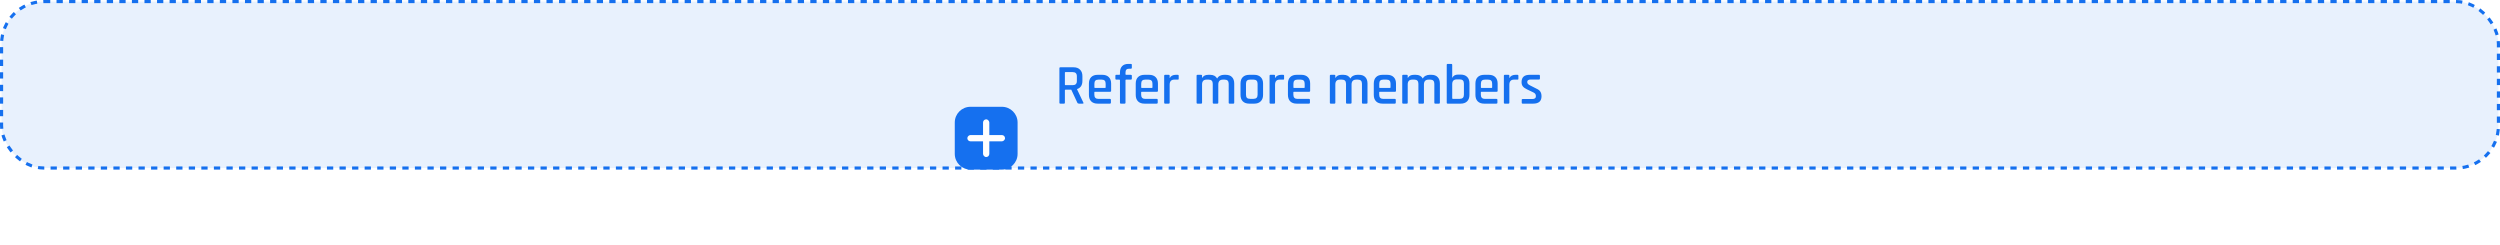 <svg width="796" height="78" viewBox="0 0 796 78" fill="none" xmlns="http://www.w3.org/2000/svg">
<rect x="0.5" y="0.5" width="795" height="53" rx="13.5" fill="#1570EF" fill-opacity="0.1" stroke="#1570EF" stroke-dasharray="2 2"/>
<g filter="url(#filter0_d_209_6304)">
<path d="M319 18H309C306.239 18 304 20.239 304 23V33C304 35.761 306.239 38 309 38H319C321.761 38 324 35.761 324 33V23C324 20.239 321.761 18 319 18Z" fill="#1570EF"/>
<rect x="313" y="22" width="2" height="12" rx="1" fill="white"/>
<rect x="308" y="29" width="2" height="12" rx="1" transform="rotate(-90 308 29)" fill="white"/>
</g>
<path d="M338.754 33H337.62C337.416 33 337.314 32.898 337.314 32.694V21.732C337.314 21.528 337.416 21.426 337.62 21.426H341.832C342.708 21.426 343.392 21.678 343.884 22.182C344.388 22.674 344.64 23.358 344.64 24.234V25.746C344.64 27.126 344.07 27.996 342.93 28.356V28.428L344.928 32.64C345.06 32.88 344.982 33 344.694 33H343.578C343.29 33 343.104 32.898 343.02 32.694L341.094 28.554H339.276C339.132 28.554 339.06 28.614 339.06 28.734V32.694C339.06 32.898 338.958 33 338.754 33ZM339.258 27.114H341.544C342.432 27.114 342.876 26.676 342.876 25.8V24.288C342.876 23.4 342.432 22.956 341.544 22.956H339.258C339.126 22.956 339.06 23.016 339.06 23.136V26.934C339.06 27.054 339.126 27.114 339.258 27.114ZM353.388 33H349.5C348.612 33 347.922 32.754 347.43 32.262C346.95 31.77 346.71 31.086 346.71 30.21V26.61C346.71 25.722 346.95 25.038 347.43 24.558C347.922 24.066 348.612 23.82 349.5 23.82H350.976C351.864 23.82 352.554 24.066 353.046 24.558C353.538 25.038 353.784 25.722 353.784 26.61V28.896C353.784 29.112 353.676 29.22 353.46 29.22H348.636C348.504 29.22 348.438 29.28 348.438 29.4V30.174C348.438 31.05 348.876 31.488 349.752 31.488H353.388C353.604 31.488 353.712 31.596 353.712 31.812V32.712C353.712 32.904 353.604 33 353.388 33ZM348.636 27.996H351.858C351.978 27.996 352.038 27.936 352.038 27.816V26.664C352.038 26.208 351.936 25.878 351.732 25.674C351.528 25.458 351.198 25.35 350.742 25.35H349.752C349.296 25.35 348.966 25.458 348.762 25.674C348.558 25.878 348.456 26.208 348.456 26.664V27.816C348.456 27.936 348.516 27.996 348.636 27.996ZM358.539 23.82H360.051C360.267 23.82 360.375 23.916 360.375 24.108V25.044C360.375 25.248 360.267 25.35 360.051 25.35H358.539C358.419 25.35 358.359 25.41 358.359 25.53V32.694C358.359 32.898 358.251 33 358.035 33H356.901C356.697 33 356.595 32.898 356.595 32.694V25.53C356.595 25.41 356.529 25.35 356.397 25.35H355.443C355.239 25.35 355.137 25.248 355.137 25.044V24.108C355.137 24 355.155 23.928 355.191 23.892C355.239 23.844 355.323 23.82 355.443 23.82H356.397C356.529 23.82 356.595 23.76 356.595 23.64V23.118C356.595 22.23 356.823 21.546 357.279 21.066C357.735 20.586 358.401 20.346 359.277 20.346H360.069C360.273 20.346 360.375 20.442 360.375 20.634V21.57C360.375 21.774 360.273 21.876 360.069 21.876H359.529C359.097 21.876 358.791 21.984 358.611 22.2C358.443 22.404 358.359 22.74 358.359 23.208V23.64C358.359 23.76 358.419 23.82 358.539 23.82ZM368.294 33H364.406C363.518 33 362.828 32.754 362.336 32.262C361.856 31.77 361.616 31.086 361.616 30.21V26.61C361.616 25.722 361.856 25.038 362.336 24.558C362.828 24.066 363.518 23.82 364.406 23.82H365.882C366.77 23.82 367.46 24.066 367.952 24.558C368.444 25.038 368.69 25.722 368.69 26.61V28.896C368.69 29.112 368.582 29.22 368.366 29.22H363.542C363.41 29.22 363.344 29.28 363.344 29.4V30.174C363.344 31.05 363.782 31.488 364.658 31.488H368.294C368.51 31.488 368.618 31.596 368.618 31.812V32.712C368.618 32.904 368.51 33 368.294 33ZM363.542 27.996H366.764C366.884 27.996 366.944 27.936 366.944 27.816V26.664C366.944 26.208 366.842 25.878 366.638 25.674C366.434 25.458 366.104 25.35 365.648 25.35H364.658C364.202 25.35 363.872 25.458 363.668 25.674C363.464 25.878 363.362 26.208 363.362 26.664V27.816C363.362 27.936 363.422 27.996 363.542 27.996ZM372.113 33H370.979C370.775 33 370.673 32.898 370.673 32.694V24.126C370.673 23.922 370.775 23.82 370.979 23.82H372.113C372.317 23.82 372.419 23.922 372.419 24.126V24.81H372.491C372.611 24.51 372.839 24.27 373.175 24.09C373.523 23.91 373.907 23.82 374.327 23.82H374.993C375.197 23.82 375.299 23.922 375.299 24.126V25.062C375.299 25.29 375.197 25.386 374.993 25.35H373.913C372.917 25.35 372.419 25.896 372.419 26.988V32.694C372.419 32.898 372.317 33 372.113 33ZM382.431 33H381.297C381.093 33 380.991 32.898 380.991 32.694V24.126C380.991 23.922 381.093 23.82 381.297 23.82H382.431C382.635 23.82 382.737 23.922 382.737 24.126V24.774H382.809C383.157 24.138 383.793 23.82 384.717 23.82H385.311C386.355 23.82 387.099 24.216 387.543 25.008C387.735 24.624 388.029 24.33 388.425 24.126C388.821 23.922 389.247 23.82 389.703 23.82H390.279C391.155 23.82 391.821 24.066 392.277 24.558C392.745 25.038 392.979 25.722 392.979 26.61V32.694C392.979 32.898 392.877 33 392.673 33H391.521C391.317 33 391.215 32.898 391.215 32.694V26.682C391.215 25.794 390.783 25.35 389.919 25.35H389.397C388.401 25.35 387.903 25.872 387.903 26.916V32.694C387.903 32.898 387.795 33 387.579 33H386.445C386.241 33 386.139 32.898 386.139 32.694V26.682C386.139 25.794 385.707 25.35 384.843 25.35H384.213C383.229 25.35 382.737 25.86 382.737 26.88V32.694C382.737 32.898 382.635 33 382.431 33ZM399.353 33H397.769C396.881 33 396.191 32.754 395.699 32.262C395.219 31.77 394.979 31.086 394.979 30.21V26.61C394.979 25.722 395.219 25.038 395.699 24.558C396.191 24.066 396.881 23.82 397.769 23.82H399.353C400.229 23.82 400.913 24.066 401.405 24.558C401.909 25.038 402.161 25.722 402.161 26.61V30.21C402.161 31.086 401.909 31.77 401.405 32.262C400.913 32.754 400.229 33 399.353 33ZM398.021 31.47H399.119C399.983 31.47 400.415 31.032 400.415 30.156V26.664C400.415 25.788 399.983 25.35 399.119 25.35H398.021C397.565 25.35 397.235 25.458 397.031 25.674C396.827 25.878 396.725 26.208 396.725 26.664V30.156C396.725 30.612 396.827 30.948 397.031 31.164C397.235 31.368 397.565 31.47 398.021 31.47ZM405.67 33H404.536C404.332 33 404.23 32.898 404.23 32.694V24.126C404.23 23.922 404.332 23.82 404.536 23.82H405.67C405.874 23.82 405.976 23.922 405.976 24.126V24.81H406.048C406.168 24.51 406.396 24.27 406.732 24.09C407.08 23.91 407.464 23.82 407.884 23.82H408.55C408.754 23.82 408.856 23.922 408.856 24.126V25.062C408.856 25.29 408.754 25.386 408.55 25.35H407.47C406.474 25.35 405.976 25.896 405.976 26.988V32.694C405.976 32.898 405.874 33 405.67 33ZM416.757 33H412.869C411.981 33 411.291 32.754 410.799 32.262C410.319 31.77 410.079 31.086 410.079 30.21V26.61C410.079 25.722 410.319 25.038 410.799 24.558C411.291 24.066 411.981 23.82 412.869 23.82H414.345C415.233 23.82 415.923 24.066 416.415 24.558C416.907 25.038 417.153 25.722 417.153 26.61V28.896C417.153 29.112 417.045 29.22 416.829 29.22H412.005C411.873 29.22 411.807 29.28 411.807 29.4V30.174C411.807 31.05 412.245 31.488 413.121 31.488H416.757C416.973 31.488 417.081 31.596 417.081 31.812V32.712C417.081 32.904 416.973 33 416.757 33ZM412.005 27.996H415.227C415.347 27.996 415.407 27.936 415.407 27.816V26.664C415.407 26.208 415.305 25.878 415.101 25.674C414.897 25.458 414.567 25.35 414.111 25.35H413.121C412.665 25.35 412.335 25.458 412.131 25.674C411.927 25.878 411.825 26.208 411.825 26.664V27.816C411.825 27.936 411.885 27.996 412.005 27.996ZM424.865 33H423.731C423.527 33 423.425 32.898 423.425 32.694V24.126C423.425 23.922 423.527 23.82 423.731 23.82H424.865C425.069 23.82 425.171 23.922 425.171 24.126V24.774H425.243C425.591 24.138 426.227 23.82 427.151 23.82H427.745C428.789 23.82 429.533 24.216 429.977 25.008C430.169 24.624 430.463 24.33 430.859 24.126C431.255 23.922 431.681 23.82 432.137 23.82H432.713C433.589 23.82 434.255 24.066 434.711 24.558C435.179 25.038 435.413 25.722 435.413 26.61V32.694C435.413 32.898 435.311 33 435.107 33H433.955C433.751 33 433.649 32.898 433.649 32.694V26.682C433.649 25.794 433.217 25.35 432.353 25.35H431.831C430.835 25.35 430.337 25.872 430.337 26.916V32.694C430.337 32.898 430.229 33 430.013 33H428.879C428.675 33 428.573 32.898 428.573 32.694V26.682C428.573 25.794 428.141 25.35 427.277 25.35H426.647C425.663 25.35 425.171 25.86 425.171 26.88V32.694C425.171 32.898 425.069 33 424.865 33ZM444.091 33H440.203C439.315 33 438.625 32.754 438.133 32.262C437.653 31.77 437.413 31.086 437.413 30.21V26.61C437.413 25.722 437.653 25.038 438.133 24.558C438.625 24.066 439.315 23.82 440.203 23.82H441.679C442.567 23.82 443.257 24.066 443.749 24.558C444.241 25.038 444.487 25.722 444.487 26.61V28.896C444.487 29.112 444.379 29.22 444.163 29.22H439.339C439.207 29.22 439.141 29.28 439.141 29.4V30.174C439.141 31.05 439.579 31.488 440.455 31.488H444.091C444.307 31.488 444.415 31.596 444.415 31.812V32.712C444.415 32.904 444.307 33 444.091 33ZM439.339 27.996H442.561C442.681 27.996 442.741 27.936 442.741 27.816V26.664C442.741 26.208 442.639 25.878 442.435 25.674C442.231 25.458 441.901 25.35 441.445 25.35H440.455C439.999 25.35 439.669 25.458 439.465 25.674C439.261 25.878 439.159 26.208 439.159 26.664V27.816C439.159 27.936 439.219 27.996 439.339 27.996ZM447.91 33H446.776C446.572 33 446.47 32.898 446.47 32.694V24.126C446.47 23.922 446.572 23.82 446.776 23.82H447.91C448.114 23.82 448.216 23.922 448.216 24.126V24.774H448.288C448.636 24.138 449.272 23.82 450.196 23.82H450.79C451.834 23.82 452.578 24.216 453.022 25.008C453.214 24.624 453.508 24.33 453.904 24.126C454.3 23.922 454.726 23.82 455.182 23.82H455.758C456.634 23.82 457.3 24.066 457.756 24.558C458.224 25.038 458.458 25.722 458.458 26.61V32.694C458.458 32.898 458.356 33 458.152 33H457C456.796 33 456.694 32.898 456.694 32.694V26.682C456.694 25.794 456.262 25.35 455.398 25.35H454.876C453.88 25.35 453.382 25.872 453.382 26.916V32.694C453.382 32.898 453.274 33 453.058 33H451.924C451.72 33 451.618 32.898 451.618 32.694V26.682C451.618 25.794 451.186 25.35 450.322 25.35H449.692C448.708 25.35 448.216 25.86 448.216 26.88V32.694C448.216 32.898 448.114 33 447.91 33ZM462.582 31.47H464.814C465.678 31.47 466.11 31.026 466.11 30.138V26.61C466.11 25.722 465.678 25.278 464.814 25.278H463.86C462.876 25.278 462.384 25.782 462.384 26.79V31.272C462.384 31.404 462.45 31.47 462.582 31.47ZM460.638 32.694V20.652C460.638 20.448 460.74 20.346 460.944 20.346H462.078C462.282 20.346 462.384 20.448 462.384 20.652V24.72H462.456C462.756 24.072 463.362 23.748 464.274 23.748H465.066C465.954 23.748 466.644 23.994 467.136 24.486C467.628 24.966 467.874 25.644 467.874 26.52V30.21C467.874 31.086 467.628 31.77 467.136 32.262C466.644 32.754 465.954 33 465.066 33H460.944C460.74 33 460.638 32.898 460.638 32.694ZM476.452 33H472.564C471.676 33 470.986 32.754 470.494 32.262C470.014 31.77 469.774 31.086 469.774 30.21V26.61C469.774 25.722 470.014 25.038 470.494 24.558C470.986 24.066 471.676 23.82 472.564 23.82H474.04C474.928 23.82 475.618 24.066 476.11 24.558C476.602 25.038 476.848 25.722 476.848 26.61V28.896C476.848 29.112 476.74 29.22 476.524 29.22H471.7C471.568 29.22 471.502 29.28 471.502 29.4V30.174C471.502 31.05 471.94 31.488 472.816 31.488H476.452C476.668 31.488 476.776 31.596 476.776 31.812V32.712C476.776 32.904 476.668 33 476.452 33ZM471.7 27.996H474.922C475.042 27.996 475.102 27.936 475.102 27.816V26.664C475.102 26.208 475 25.878 474.796 25.674C474.592 25.458 474.262 25.35 473.806 25.35H472.816C472.36 25.35 472.03 25.458 471.826 25.674C471.622 25.878 471.52 26.208 471.52 26.664V27.816C471.52 27.936 471.58 27.996 471.7 27.996ZM480.271 33H479.137C478.933 33 478.831 32.898 478.831 32.694V24.126C478.831 23.922 478.933 23.82 479.137 23.82H480.271C480.475 23.82 480.577 23.922 480.577 24.126V24.81H480.649C480.769 24.51 480.997 24.27 481.333 24.09C481.681 23.91 482.065 23.82 482.485 23.82H483.151C483.355 23.82 483.457 23.922 483.457 24.126V25.062C483.457 25.29 483.355 25.386 483.151 25.35H482.071C481.075 25.35 480.577 25.896 480.577 26.988V32.694C480.577 32.898 480.475 33 480.271 33ZM488.137 33H484.825C484.621 33 484.519 32.898 484.519 32.694V31.812C484.519 31.62 484.621 31.524 484.825 31.524H487.849C488.629 31.524 489.019 31.254 489.019 30.714V30.498C489.019 30.018 488.737 29.652 488.173 29.4L486.211 28.464C485.599 28.176 485.155 27.858 484.879 27.51C484.603 27.162 484.465 26.706 484.465 26.142C484.465 24.594 485.323 23.82 487.039 23.82H490.027C490.219 23.82 490.315 23.922 490.315 24.126V25.008C490.315 25.212 490.219 25.314 490.027 25.314H487.399C487.039 25.314 486.763 25.38 486.571 25.512C486.379 25.632 486.283 25.794 486.283 25.998V26.196C486.283 26.58 486.589 26.916 487.201 27.204L489.181 28.212C489.805 28.488 490.231 28.818 490.459 29.202C490.699 29.574 490.819 30.06 490.819 30.66C490.819 32.22 489.925 33 488.137 33Z" fill="#1570EF"/>
<defs>
<filter id="filter0_d_209_6304" x="280" y="10" width="68" height="68" filterUnits="userSpaceOnUse" color-interpolation-filters="sRGB">
<feFlood flood-opacity="0" result="BackgroundImageFix"/>
<feColorMatrix in="SourceAlpha" type="matrix" values="0 0 0 0 0 0 0 0 0 0 0 0 0 0 0 0 0 0 127 0" result="hardAlpha"/>
<feOffset dy="16"/>
<feGaussianBlur stdDeviation="12"/>
<feColorMatrix type="matrix" values="0 0 0 0 0.541 0 0 0 0 0.584 0 0 0 0 0.62 0 0 0 0.078 0"/>
<feBlend mode="normal" in2="BackgroundImageFix" result="effect1_dropShadow_209_6304"/>
<feBlend mode="normal" in="SourceGraphic" in2="effect1_dropShadow_209_6304" result="shape"/>
</filter>
</defs>
</svg>
